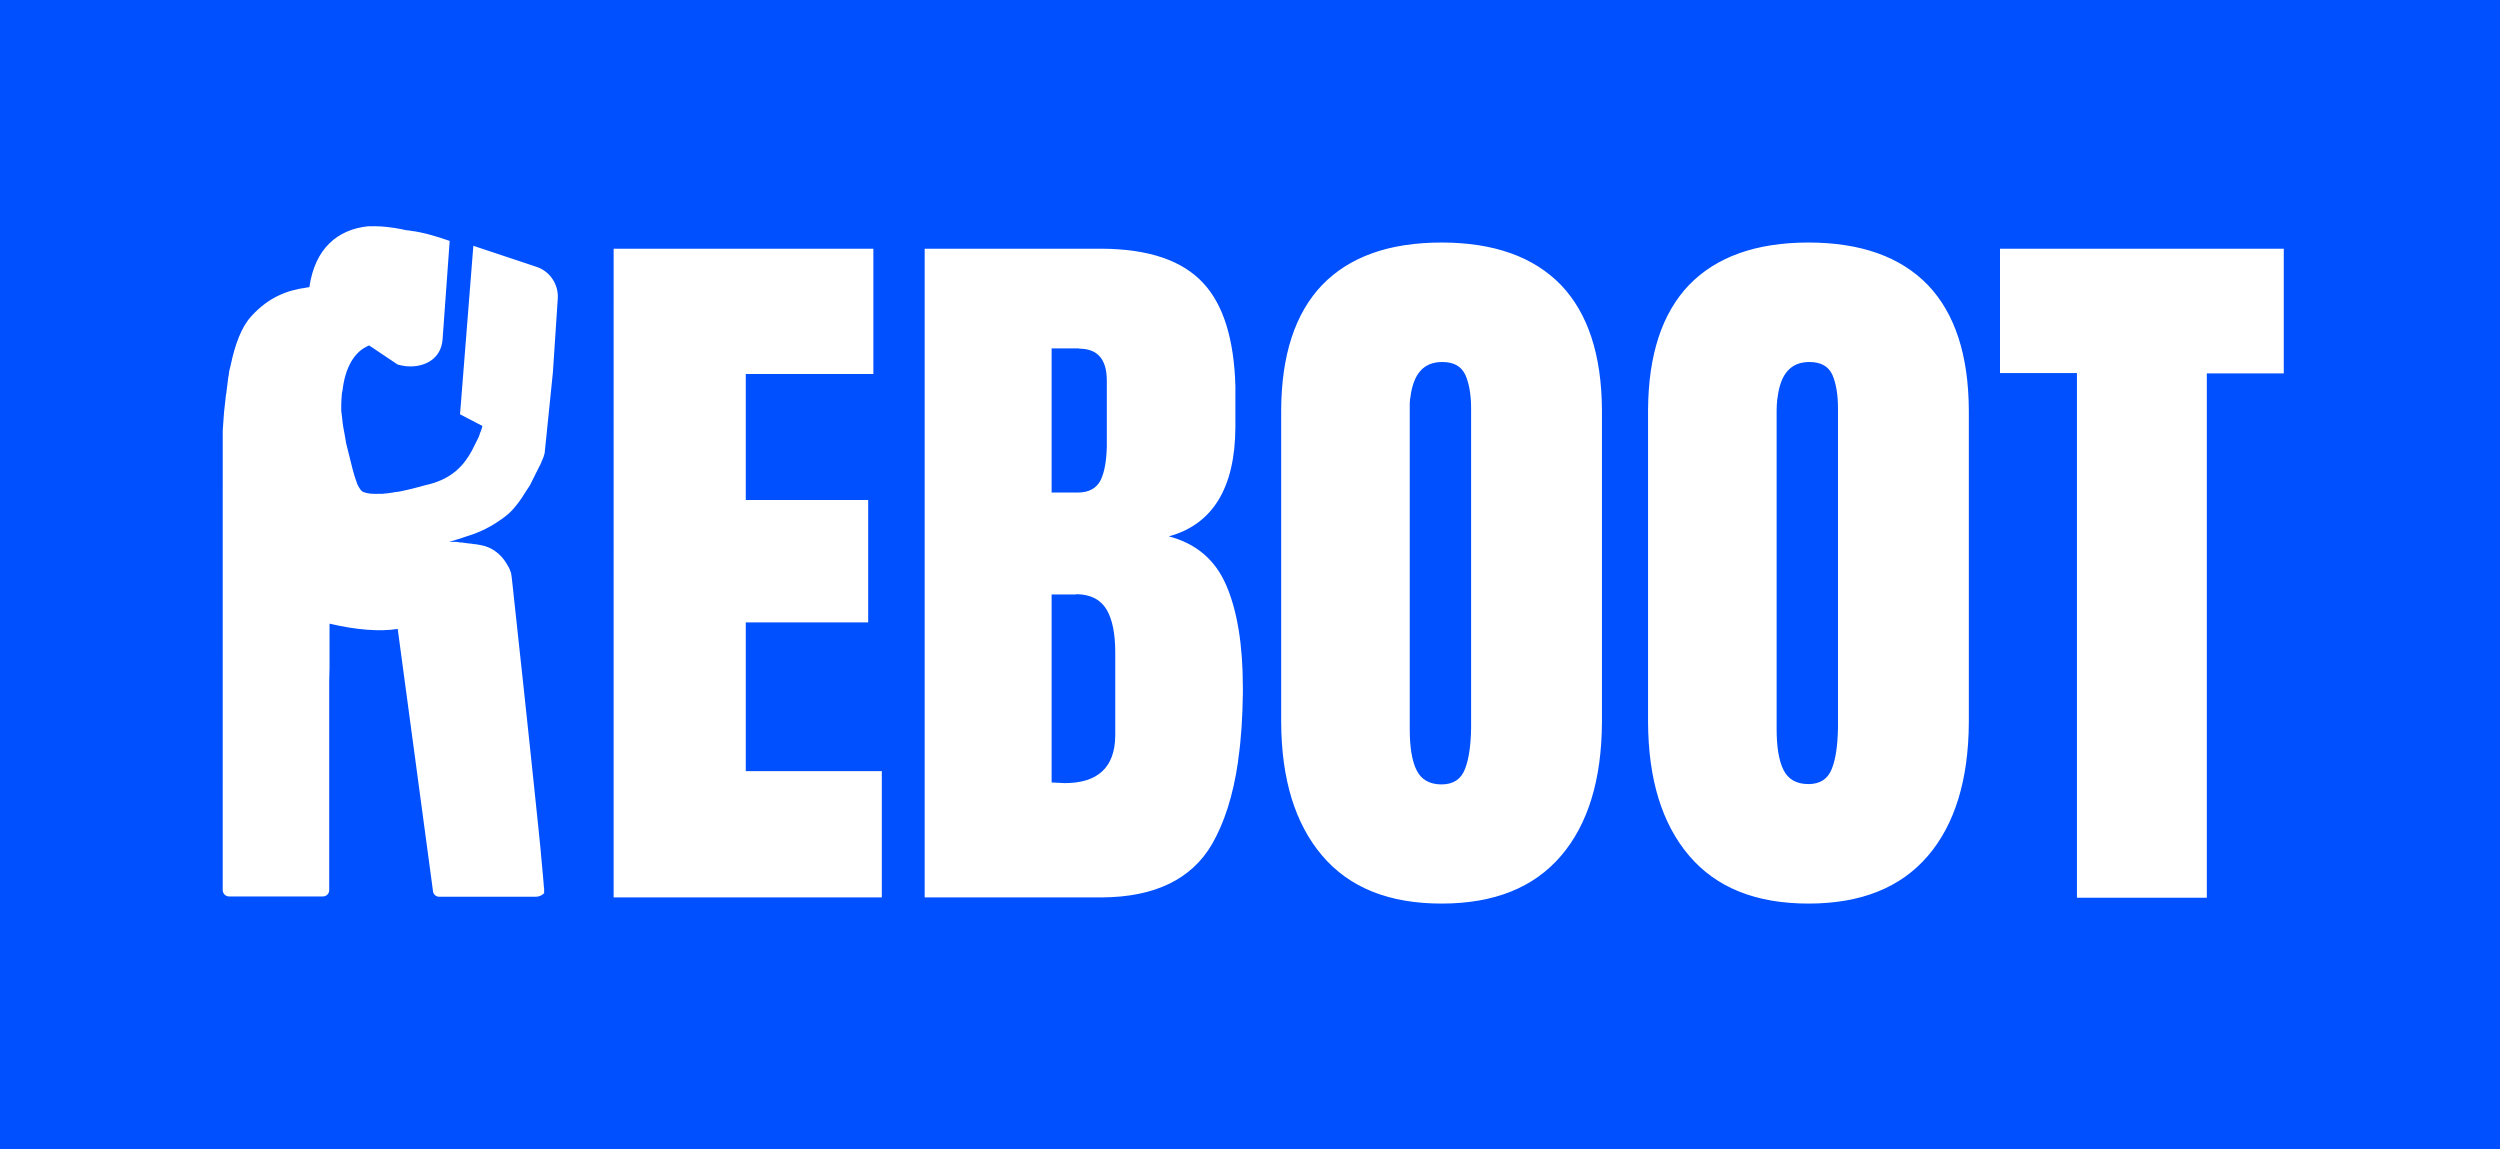 <?xml version="1.0" encoding="utf-8"?>
<!-- Generator: Adobe Illustrator 25.0.0, SVG Export Plug-In . SVG Version: 6.00 Build 0)  -->
<svg version="1.1" id="Laag_1" xmlns="http://www.w3.org/2000/svg" xmlns:xlink="http://www.w3.org/1999/xlink" x="0px" y="0px"
	 viewBox="0 0 770 354" style="enable-background:new 0 0 770 354;" xml:space="preserve">
<style type="text/css">
	.st0{fill-rule:evenodd;clip-rule:evenodd;fill:#0050FF;}
	.st1{fill:#FFFFFF;}
</style>
<rect id="Rectangle" y="0" class="st0" width="770" height="354"/>
<path id="logo_1_" class="st1" d="M332.3,107.3h-8.4v44.4h8.1c3.4,0,5.7-1.3,7-3.8c1.2-2.5,1.8-6,1.9-10.4l0-0.4v-20l0-0.2
	c-0.1-6.3-2.9-9.5-8.4-9.5L332.3,107.3z M331.3,183.1h-7.4v57.9l4,0.2c10.3,0,15.5-4.9,15.6-14.6l0-0.3v-24.9l0-0.4
	c0-5.9-0.9-10.3-2.7-13.3c-1.8-3-4.8-4.6-9.2-4.7L331.3,183.1z M557.3,111.5c-5.7,0-8.9,3.6-9.8,10.9l-0.1,0.5
	c-0.1,1.1-0.2,2.2-0.2,3.4l0,0.3v97.5l0,0.4c0,5.6,0.7,9.8,2.1,12.6c1.4,2.9,4,4.4,7.7,4.4c3.6,0,6-1.6,7.2-4.7
	c1.2-3,1.8-7.2,1.9-12.6l0-0.4v-97.7l0-0.4c0-4.2-0.6-7.6-1.7-10.2C563.2,112.8,560.8,111.5,557.3,111.5z M444.2,111.5
	c-5.7,0-8.9,3.6-9.8,10.9l-0.1,0.5c0,0.4-0.1,0.9-0.1,1.4l0,0.6c0,0.5,0,1,0,1.5l0,0.3v97.5l0,0.4c0,5.6,0.7,9.8,2.1,12.6
	c1.4,2.9,4,4.4,7.7,4.4c3.6,0,6-1.6,7.2-4.7c1.2-3,1.8-7.2,1.9-12.6l0-0.4v-97.7l0-0.4c0-4.2-0.6-7.6-1.7-10.2
	C450.1,112.8,447.8,111.5,444.2,111.5z M703.4,76.6v38.4h-23.7v161.5h-40V114.9h-23.7V76.6H703.4z M284.8,76.6h54.6
	c14.4,0.1,24.8,3.6,31.3,10.7c6.1,6.6,9.4,17.2,9.8,31.6l0,0.9c0,0.6,0,1.3,0,1.9l0,9.3l0,0.6c-0.1,18.7-7,29.9-20.5,33.6
	c8.4,2.2,14.3,7.2,17.7,15.1c3.4,7.9,5.1,18.4,5.1,31.4v0.6l0,1.3c-0.1,7.3-0.5,14-1.4,20.1l-0.1,1c-1.5,10.3-4.2,18.7-8,25.3
	c-6.3,10.8-17.6,16.3-33.9,16.4H339h-54.2V76.6z M269,76.6v38.6h-39.3V154h37.7v37.7h-37.7v45.8h41.9v38.9h-82.6V76.6H269z
	 M120.7,70.1l0.8,0.1l2.2,0.4l0.9,0.2c0.5,0.1,1,0.2,1.5,0.2l0.5,0.1c3.4,0.4,7.3,1.5,11.9,3.1l-2.2,30.5c-0.5,5.8-5.5,8.6-11.2,8.1
	c-0.9-0.1-1.7-0.3-2.6-0.5l-8.8-5.9c-4.6,1.8-7.4,6.9-8.2,13.8l-0.1,0.5l-0.1,0.5c-0.1,1.2-0.2,2.4-0.2,3.7l0,0.3l0,0.4l0,0.4l0,0.5
	l0.1,0.8l0.1,0.8l0.1,0.9l0.1,1l0.2,1.4l0.2,1.1l0.3,1.6l0.2,1.2l0.2,1.2l0.2,0.8l0.3,1.2l0.3,1.2l0.2,0.8l0.3,1.2l0.2,0.8l0.3,1.2
	l0.2,0.8l0.2,0.7l0.2,0.7l0.2,0.7l0.1,0.3l0.2,0.6l0.2,0.6l0.1,0.2l0.1,0.4l0.1,0.3c0.6,1.3,1.2,2.2,1.8,2.5
	c1.2,0.5,2.8,0.7,4.9,0.6l0.6,0l0.6,0l0.7-0.1l0.3,0l0.7-0.1l0.7-0.1l0.8-0.1l0.4-0.1l0.8-0.1c0.3,0,0.5-0.1,0.8-0.1l0.9-0.2
	l0.9-0.2l0.9-0.2l1.2-0.3l1.2-0.3l1.5-0.4l1.1-0.3l1.6-0.4c6.8-1.8,10.5-5.7,13-10.4l0.2-0.4l0.2-0.4c0-0.1,0.1-0.1,0.1-0.2l0.2-0.4
	l0.2-0.4l0.2-0.4l0.2-0.4l0.2-0.4l0.2-0.4l0.2-0.4l0.2-0.4l0.2-0.6l0.2-0.6l0.2-0.5c0.2-0.5,0.4-1.1,0.5-1.6l-6.9-3.6l4.1-51.9
	l19.2,6.4c4.3,1.3,7.1,5.4,6.8,9.9l-1.5,22.7l-2.5,24.5c0,0.2,0,0.4-0.1,0.5c0,0.2-0.1,0.5-0.2,0.7l-0.1,0.4l-0.1,0.2l-0.2,0.5
	c-0.1,0.2-0.2,0.5-0.3,0.7l-0.2,0.5c-0.1,0.3-0.2,0.5-0.4,0.8l-0.3,0.6l-1,2l-0.4,0.8l-0.4,0.8l-0.3,0.6l-0.3,0.6l-0.3,0.6
	c-0.1,0.1-0.1,0.2-0.2,0.3l-0.4,0.6l-0.4,0.6c-1.8,3-4.1,6.2-6.5,8c-3.7,2.8-6.5,4.2-9.6,5.4l-0.6,0.2l-0.6,0.2
	c-0.1,0-0.2,0.1-0.3,0.1l-0.6,0.2l-0.6,0.2l-0.9,0.3l-1.2,0.4l-2.3,0.7l-0.7,0.2l0.6,0c0.1,0,0.2,0,0.3,0l0.7,0l0.7,0l0.7,0.1
	l0.7,0.1c0.1,0,0.2,0,0.4,0l0.7,0.1l0.7,0.1l0.7,0.1c0.1,0,0.2,0,0.3,0l0.7,0.1l0.6,0.1c0.1,0,0.2,0,0.3,0l0.6,0.1
	c0.4,0.1,0.7,0.1,1.1,0.2c4.4,0.8,7.1,3.9,8.5,6.7l0.2,0.3c0,0.1,0,0.1,0.1,0.2l0.1,0.3c0.1,0.2,0.2,0.4,0.2,0.6l0.2,0.4l0,0
	l0.2,1.3l0.3,2.7l0.6,5.6l1.1,10.2l1.6,14.8l2,18.8l1.3,12.4l1.3,12.5l0.7,6.9l0.3,3.4l0.4,4.3l0.2,2.3l0.1,1.4l0.1,0.7l0,0.6l0,0.4
	c0,0.2,0,0.4,0,0.4c-0.7,0.7-1.6,1.1-2.6,1.1l-29.7,0c-0.9,0-1.7-0.6-1.9-1.5l-10.9-81c-5.3,0.9-13,0.3-20.9-1.6
	c0,0-0.1,0.1-0.1,0.3l0,0.2c0,0,0,0.1,0,0.1l0,0.2l0,0.4l0,0.5l0,0.5l0,0.6l0,1l0,0.8l0,1.2l0,1.7l0,1.5l0,1.7l0,2.8l-0.1,4.2l0,4.2
	l0,3.9l0,5l0,7.1l0,6.9l0,6.6l0,11.7l0,9.6l0,9.4c0,1.1-0.9,1.9-1.9,1.9h-29c-1,0-1.9-0.9-1.9-1.9V132.6l0.1-1.4l0.1-1.4l0.1-1.4
	l0.1-1.4l0.1-0.9l0.1-0.9l0.1-0.9l0.1-0.9l0.1-0.9l0.1-0.9c0-0.1,0-0.3,0.1-0.4l0.1-0.9l0.1-0.8l0.1-0.8l0.1-0.8l0.1-0.8l0.1-0.8
	c0-0.1,0-0.3,0.1-0.4l0.1-0.8l0.1-0.8l0.2-0.8l0.2-0.8c1.4-6.7,3.4-12.1,6.5-15.4c5.3-5.8,11-7.9,16.8-8.7l0.5-0.1
	c0.2,0,0.4,0,0.5-0.1c1.7-11.9,8.7-17.7,18-18.7C116.6,69.6,118.6,69.8,120.7,70.1z M557,74.7c16.1,0,28.4,4.4,36.8,13.1
	c8.3,8.7,12.5,21.5,12.6,38.5l0,0.5V222l0,0.5c-0.1,17.7-4.3,31.4-12.6,41.1c-8.4,9.8-20.6,14.7-36.8,14.7s-28.4-4.9-36.8-14.8
	c-8.3-9.8-12.5-23.4-12.6-41l0-0.5v-95.2l0-0.5c0.1-17,4.3-29.8,12.6-38.5C528.6,79.1,540.9,74.7,557,74.7z M444,74.7
	c16.1,0,28.4,4.4,36.8,13.1c8.3,8.7,12.5,21.5,12.6,38.5l0,0.5V222l0,0.5c-0.1,17.7-4.3,31.4-12.6,41.1
	c-8.4,9.8-20.6,14.7-36.8,14.7s-28.4-4.9-36.8-14.8c-8.3-9.8-12.5-23.4-12.6-41l0-0.5v-95.2l0-0.5c0.1-17,4.3-29.8,12.6-38.5
	C415.6,79.1,427.8,74.7,444,74.7z"/>
</svg>
